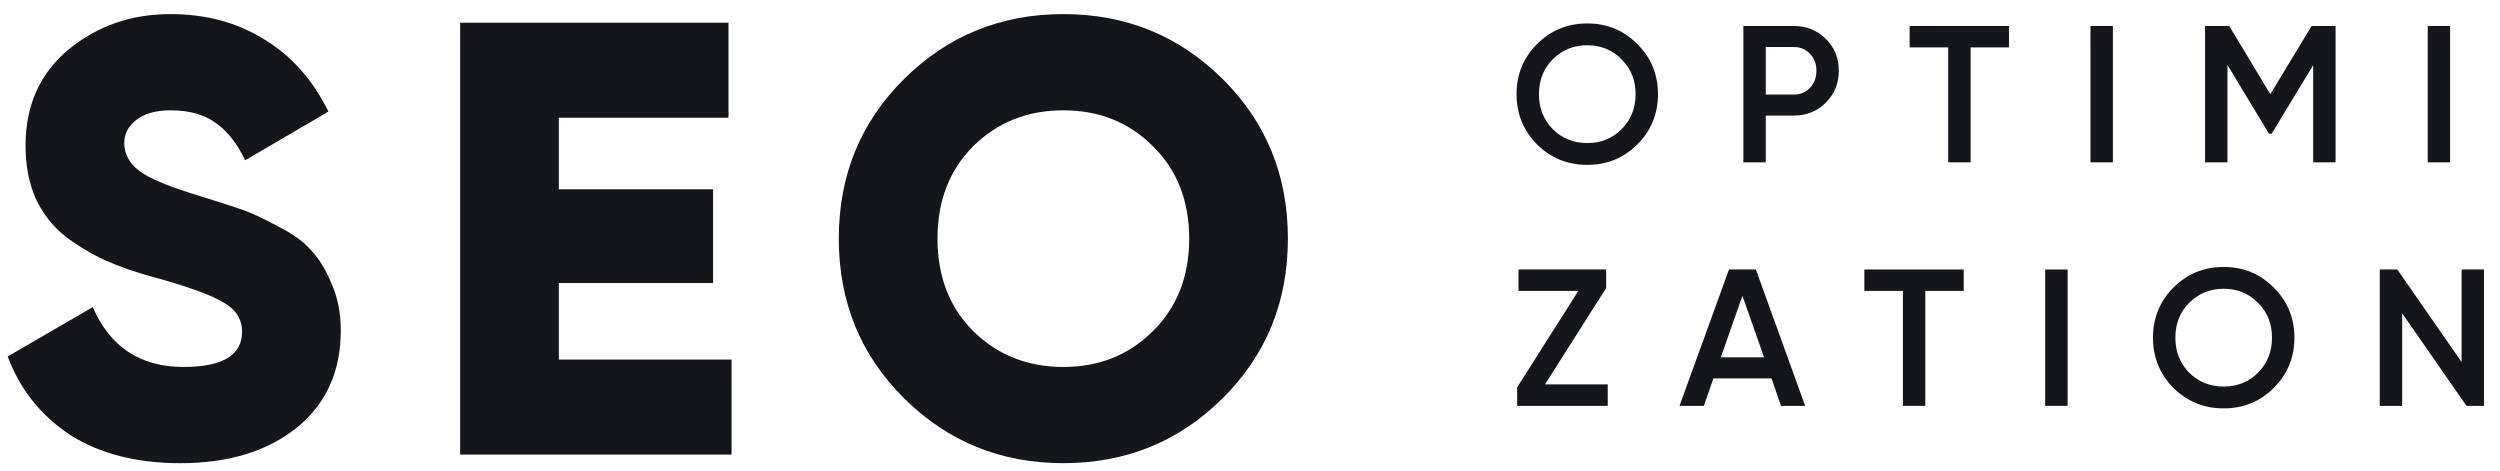 <svg width="154" height="29" viewBox="0 0 154 29" fill="none" xmlns="http://www.w3.org/2000/svg">
<path d="M11.113 28.532C8.402 28.532 6.134 27.949 4.31 26.784C2.512 25.593 1.232 23.985 0.472 21.958L5.716 18.918C6.78 21.375 8.642 22.604 11.303 22.604C13.709 22.604 14.912 21.882 14.912 20.438C14.912 19.653 14.52 19.045 13.735 18.614C12.975 18.158 11.53 17.639 9.402 17.056C8.288 16.752 7.312 16.41 6.476 16.03C5.64 15.65 4.817 15.156 4.006 14.548C3.221 13.915 2.613 13.129 2.182 12.192C1.777 11.255 1.574 10.178 1.574 8.962C1.574 6.505 2.448 4.541 4.196 3.072C5.97 1.603 8.072 0.868 10.505 0.868C12.683 0.868 14.608 1.387 16.28 2.426C17.953 3.439 19.27 4.921 20.233 6.872L15.102 9.874C14.621 8.861 14.026 8.101 13.316 7.594C12.607 7.062 11.67 6.796 10.505 6.796C9.592 6.796 8.883 6.999 8.376 7.404C7.895 7.784 7.654 8.253 7.654 8.81C7.654 9.469 7.958 10.039 8.566 10.52C9.2 11.001 10.492 11.533 12.443 12.116C13.507 12.445 14.33 12.711 14.912 12.914C15.495 13.117 16.23 13.459 17.116 13.94C18.029 14.396 18.712 14.89 19.169 15.422C19.65 15.929 20.068 16.613 20.422 17.474C20.802 18.31 20.992 19.273 20.992 20.362C20.992 22.895 20.081 24.897 18.256 26.366C16.433 27.81 14.051 28.532 11.113 28.532Z" fill="#14161B"/>
<path d="M34.425 22.148H45.065V28H28.345V1.4H44.875V7.252H34.425V11.66H43.925V17.436H34.425V22.148Z" fill="#14161B"/>
<path d="M75.306 24.542C72.621 27.202 69.353 28.532 65.502 28.532C61.652 28.532 58.384 27.202 55.698 24.542C53.013 21.882 51.67 18.601 51.67 14.7C51.67 10.799 53.013 7.518 55.698 4.858C58.384 2.198 61.652 0.868 65.502 0.868C69.353 0.868 72.621 2.198 75.306 4.858C77.992 7.518 79.334 10.799 79.334 14.7C79.334 18.601 77.992 21.882 75.306 24.542ZM59.954 20.4C61.449 21.869 63.298 22.604 65.502 22.604C67.706 22.604 69.543 21.869 71.012 20.4C72.507 18.931 73.254 17.031 73.254 14.7C73.254 12.369 72.507 10.469 71.012 9C69.543 7.531 67.706 6.796 65.502 6.796C63.298 6.796 61.449 7.531 59.954 9C58.485 10.469 57.75 12.369 57.75 14.7C57.75 17.031 58.485 18.931 59.954 20.4Z" fill="#14161B"/>
<path d="M100.86 8.896C100.02 9.736 98.992 10.156 97.776 10.156C96.56 10.156 95.528 9.736 94.68 8.896C93.84 8.048 93.42 7.016 93.42 5.8C93.42 4.584 93.84 3.556 94.68 2.716C95.528 1.868 96.56 1.444 97.776 1.444C98.992 1.444 100.02 1.868 100.86 2.716C101.708 3.556 102.132 4.584 102.132 5.8C102.132 7.016 101.708 8.048 100.86 8.896ZM95.652 7.96C96.228 8.528 96.936 8.812 97.776 8.812C98.616 8.812 99.32 8.528 99.888 7.96C100.464 7.384 100.752 6.664 100.752 5.8C100.752 4.936 100.464 4.22 99.888 3.652C99.32 3.076 98.616 2.788 97.776 2.788C96.936 2.788 96.228 3.076 95.652 3.652C95.084 4.22 94.8 4.936 94.8 5.8C94.8 6.664 95.084 7.384 95.652 7.96Z" fill="#14161B"/>
<path d="M110.487 1.6C111.279 1.6 111.939 1.864 112.467 2.392C113.003 2.92 113.271 3.576 113.271 4.36C113.271 5.136 113.003 5.792 112.467 6.328C111.939 6.856 111.279 7.12 110.487 7.12H108.771V10H107.391V1.6H110.487ZM110.487 5.824C110.895 5.824 111.231 5.688 111.495 5.416C111.759 5.136 111.891 4.784 111.891 4.36C111.891 3.936 111.759 3.588 111.495 3.316C111.231 3.036 110.895 2.896 110.487 2.896H108.771V5.824H110.487Z" fill="#14161B"/>
<path d="M123.753 1.6V2.92H121.389V10H120.009V2.92H117.633V1.6H123.753Z" fill="#14161B"/>
<path d="M128.774 1.6H130.154V10H128.774V1.6Z" fill="#14161B"/>
<path d="M143.872 1.6V10H142.492V4.012L139.936 8.236H139.768L137.212 4V10H135.832V1.6H137.32L139.852 5.8L142.396 1.6H143.872Z" fill="#14161B"/>
<path d="M149.547 1.6H150.927V10H149.547V1.6Z" fill="#14161B"/>
<path d="M95.172 23.68H99.036V25H93.456V23.86L97.224 17.92H93.54V16.6H98.94V17.74L95.172 23.68Z" fill="#14161B"/>
<path d="M109.71 25L109.122 23.308H105.546L104.958 25H103.458L106.506 16.6H108.162L111.198 25H109.71ZM106.002 22.012H108.666L107.334 18.22L106.002 22.012Z" fill="#14161B"/>
<path d="M120.964 16.6V17.92H118.6V25H117.22V17.92H114.844V16.6H120.964Z" fill="#14161B"/>
<path d="M125.985 16.6H127.365V25H125.985V16.6Z" fill="#14161B"/>
<path d="M140.063 23.896C139.223 24.736 138.195 25.156 136.979 25.156C135.763 25.156 134.731 24.736 133.883 23.896C133.043 23.048 132.623 22.016 132.623 20.8C132.623 19.584 133.043 18.556 133.883 17.716C134.731 16.868 135.763 16.444 136.979 16.444C138.195 16.444 139.223 16.868 140.063 17.716C140.911 18.556 141.335 19.584 141.335 20.8C141.335 22.016 140.911 23.048 140.063 23.896ZM134.855 22.96C135.431 23.528 136.139 23.812 136.979 23.812C137.819 23.812 138.523 23.528 139.091 22.96C139.667 22.384 139.955 21.664 139.955 20.8C139.955 19.936 139.667 19.22 139.091 18.652C138.523 18.076 137.819 17.788 136.979 17.788C136.139 17.788 135.431 18.076 134.855 18.652C134.287 19.22 134.003 19.936 134.003 20.8C134.003 21.664 134.287 22.384 134.855 22.96Z" fill="#14161B"/>
<path d="M151.634 16.6H153.014V25H151.934L147.974 19.3V25H146.594V16.6H147.674L151.634 22.3V16.6Z" fill="#14161B"/>
</svg>
